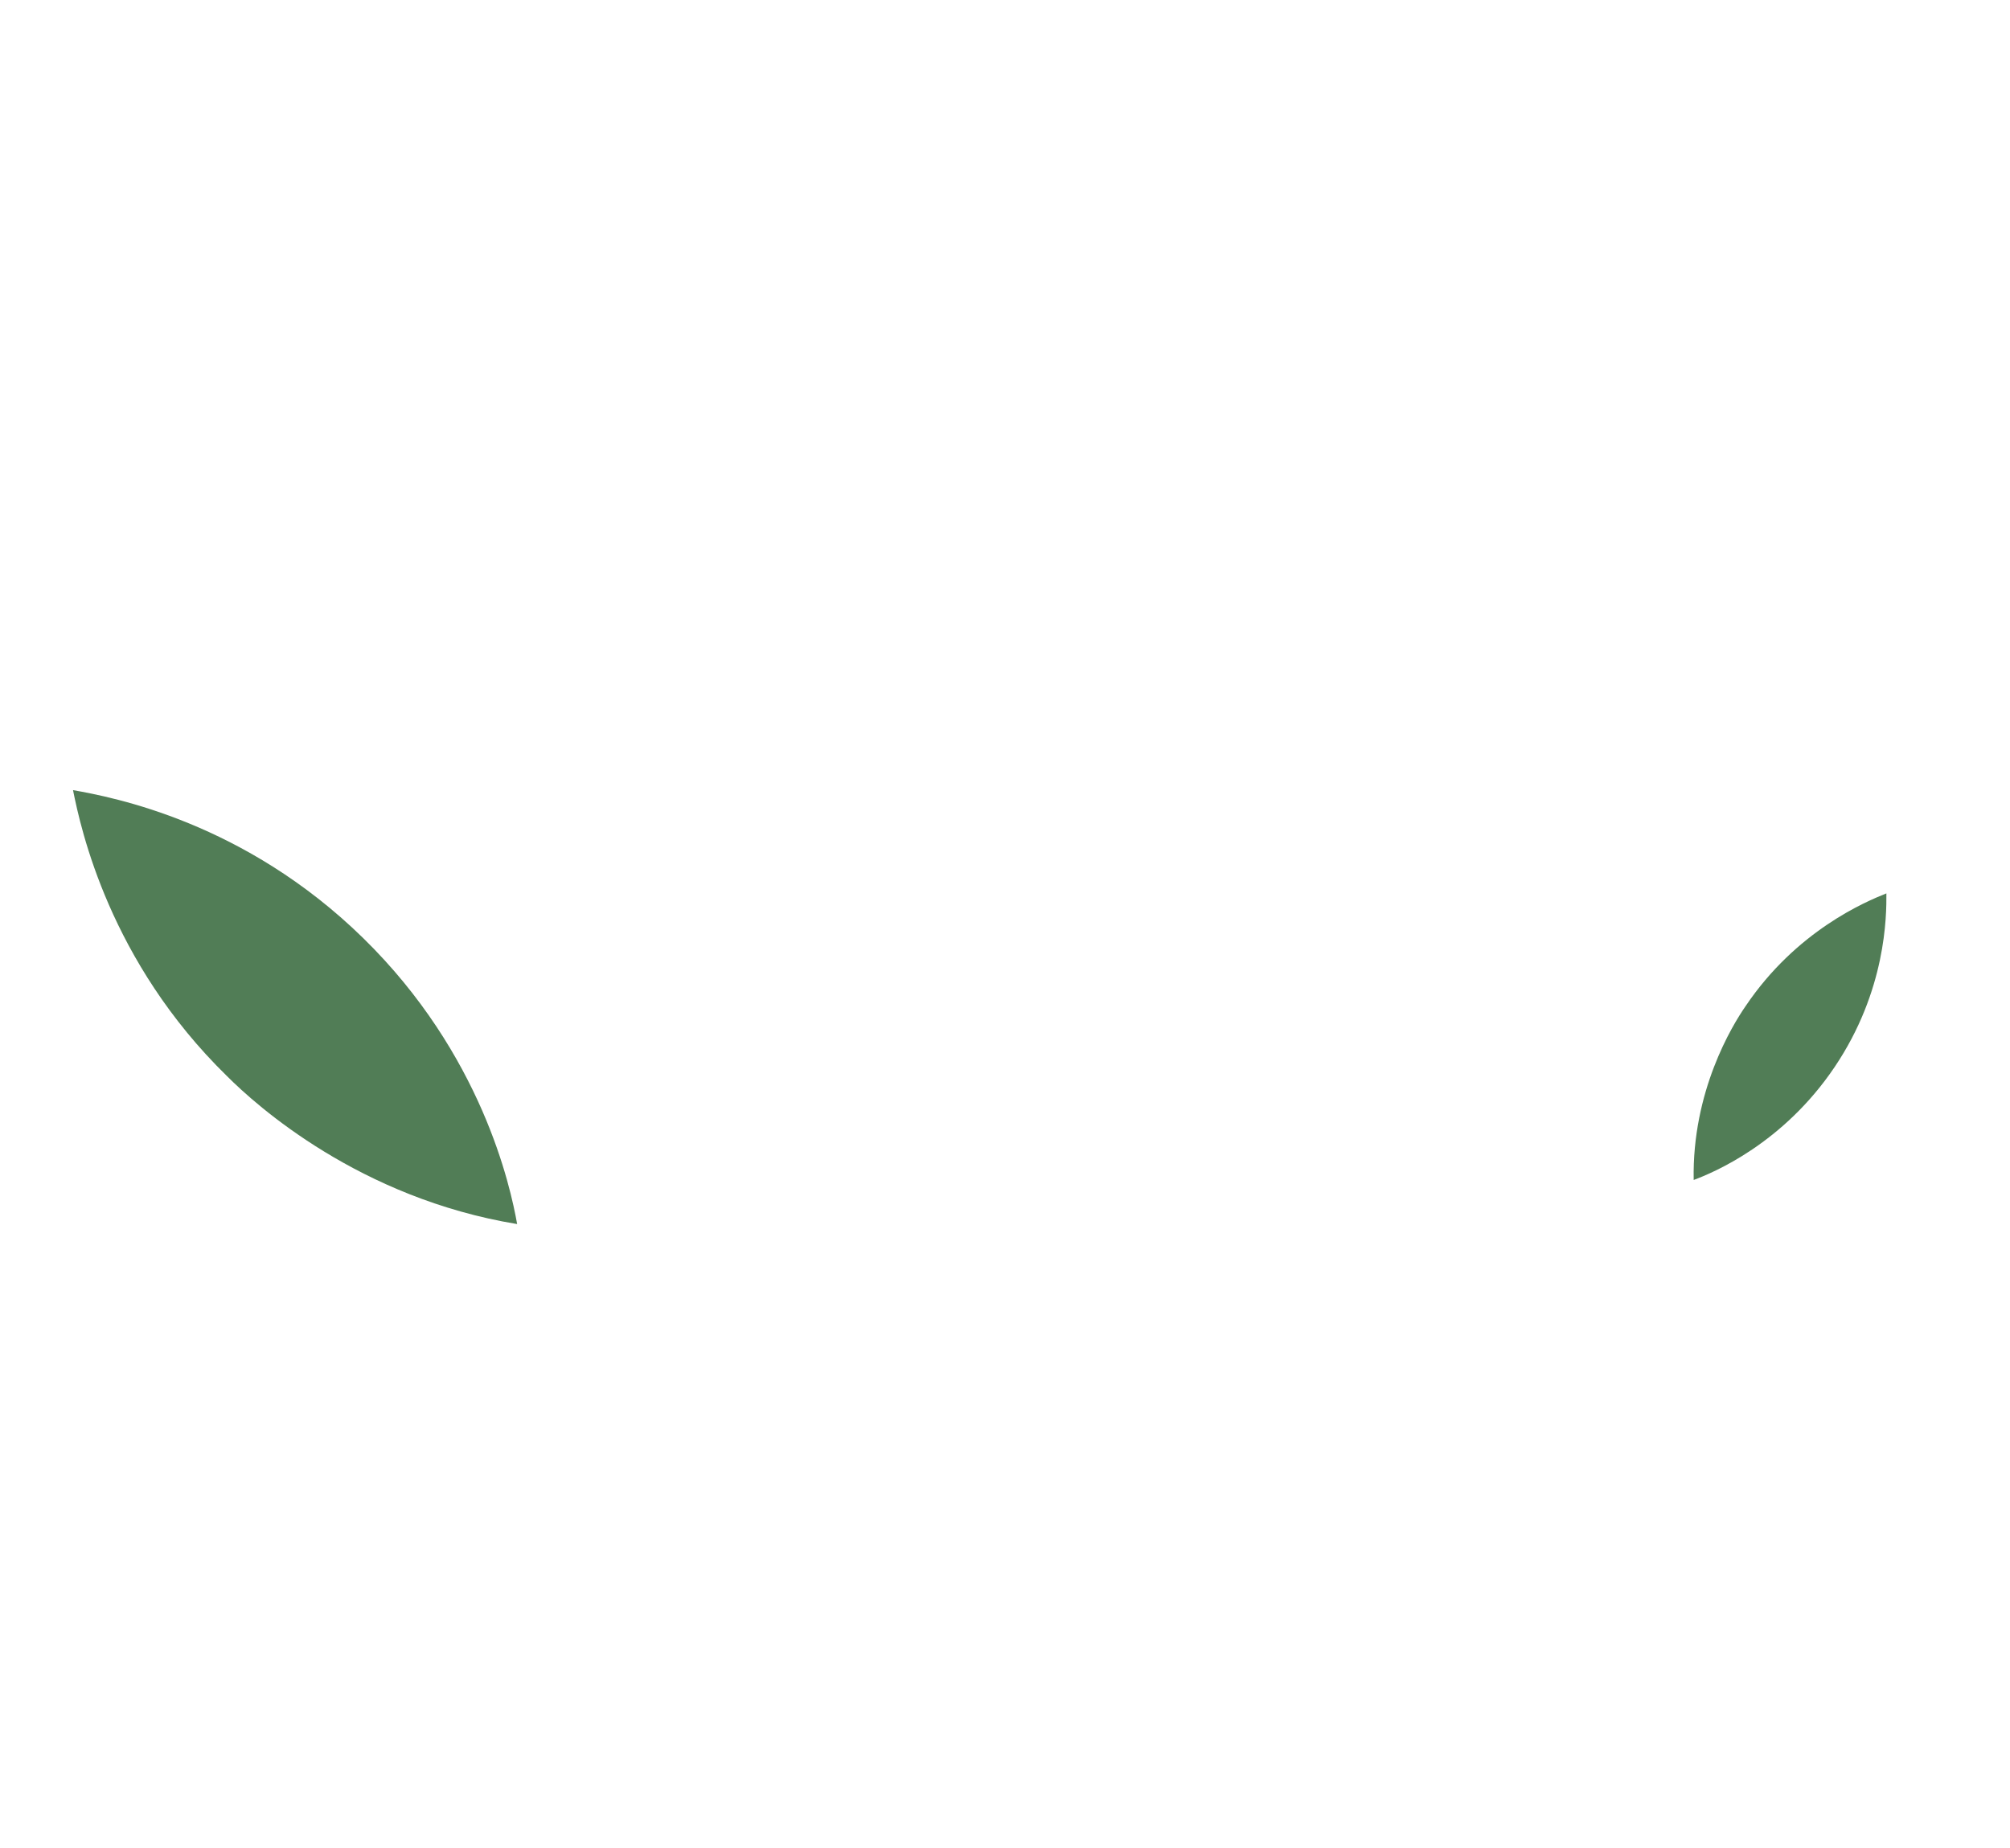 <svg width="211" height="194" viewBox="0 0 211 194" fill="none" xmlns="http://www.w3.org/2000/svg">
<path d="M38.131 98.503C25.692 86.326 11.917 83.715 7.665 82.961C8.492 87.086 11.501 100.946 23.821 112.982C26.955 116.127 37.774 125.811 54.287 128.524C53.579 124.54 50.57 110.68 38.131 98.503Z" fill="#517D56"/>
<path d="M192.591 112.034C197.999 104.003 198.04 96.205 198.024 93.803C195.851 94.671 188.572 97.712 183.229 105.664C181.824 107.695 177.616 114.589 177.795 123.895C179.903 123.106 187.182 120.065 192.591 112.034Z" fill="#517D56"/>
</svg>
